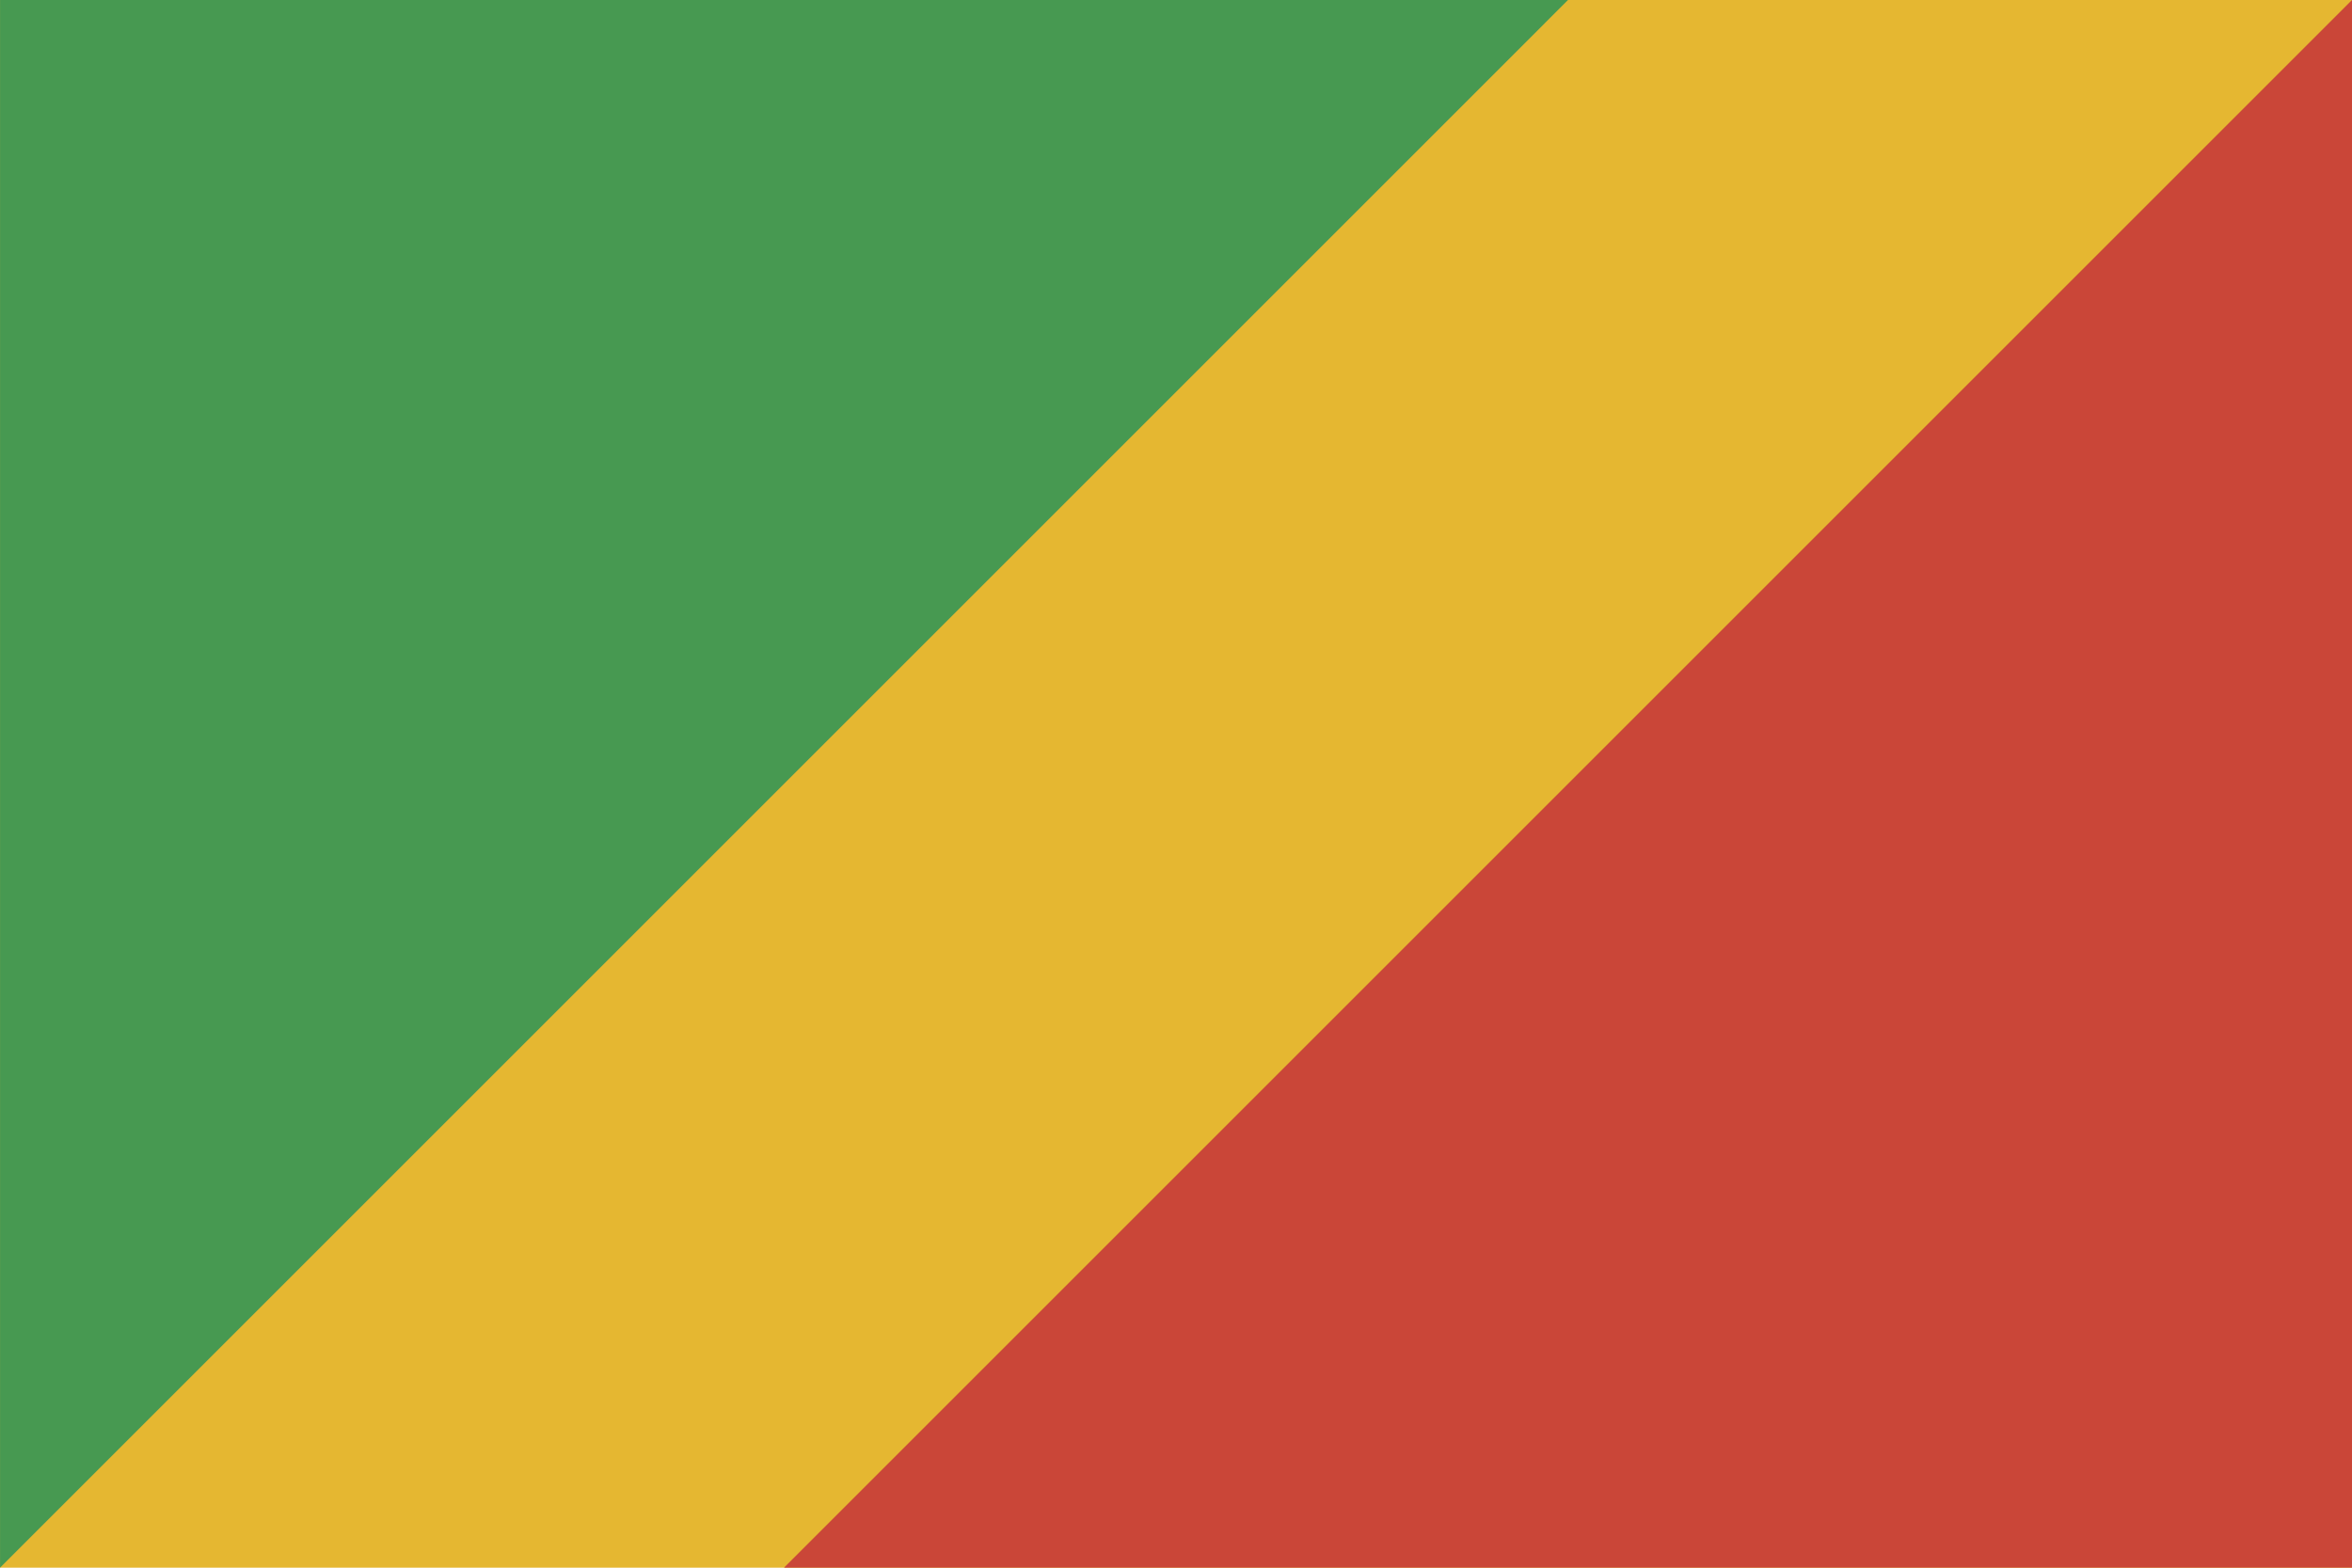 <?xml version="1.0" ?><svg height="120px" version="1.1" viewBox="0 0 180 120" width="180px" xmlns="http://www.w3.org/2000/svg" xmlns:sketch="http://www.bohemiancoding.com/sketch/ns" xmlns:xlink="http://www.w3.org/1999/xlink"><title/><defs/><g fill="none" fill-rule="evenodd" id="Africa,-Middle-East-and-India" stroke="none" stroke-width="1"><g id="Africa,-Middle-Eest-and-India" transform="translate(-200, -401)"><g id="Congo" transform="translate(200, 401)"><path d="M0,5.68434189e-14 L0,120 L180,120 L180,5.68434189e-14 L0,5.68434189e-14 Z M0,5.68434189e-14" fill="#E5B731" id="Rectangle-3-copy-3"/><path d="M60,120 L180,120 L180,0 L60,120 Z M60,120" fill="#CA4638" id="Rectangle-3-copy-2"/><path d="M0.003,0 L0.003,120 L120,0 L0.003,0 Z M0.003,0" fill="#479951" id="Rectangle-3"/></g></g></g></svg>
